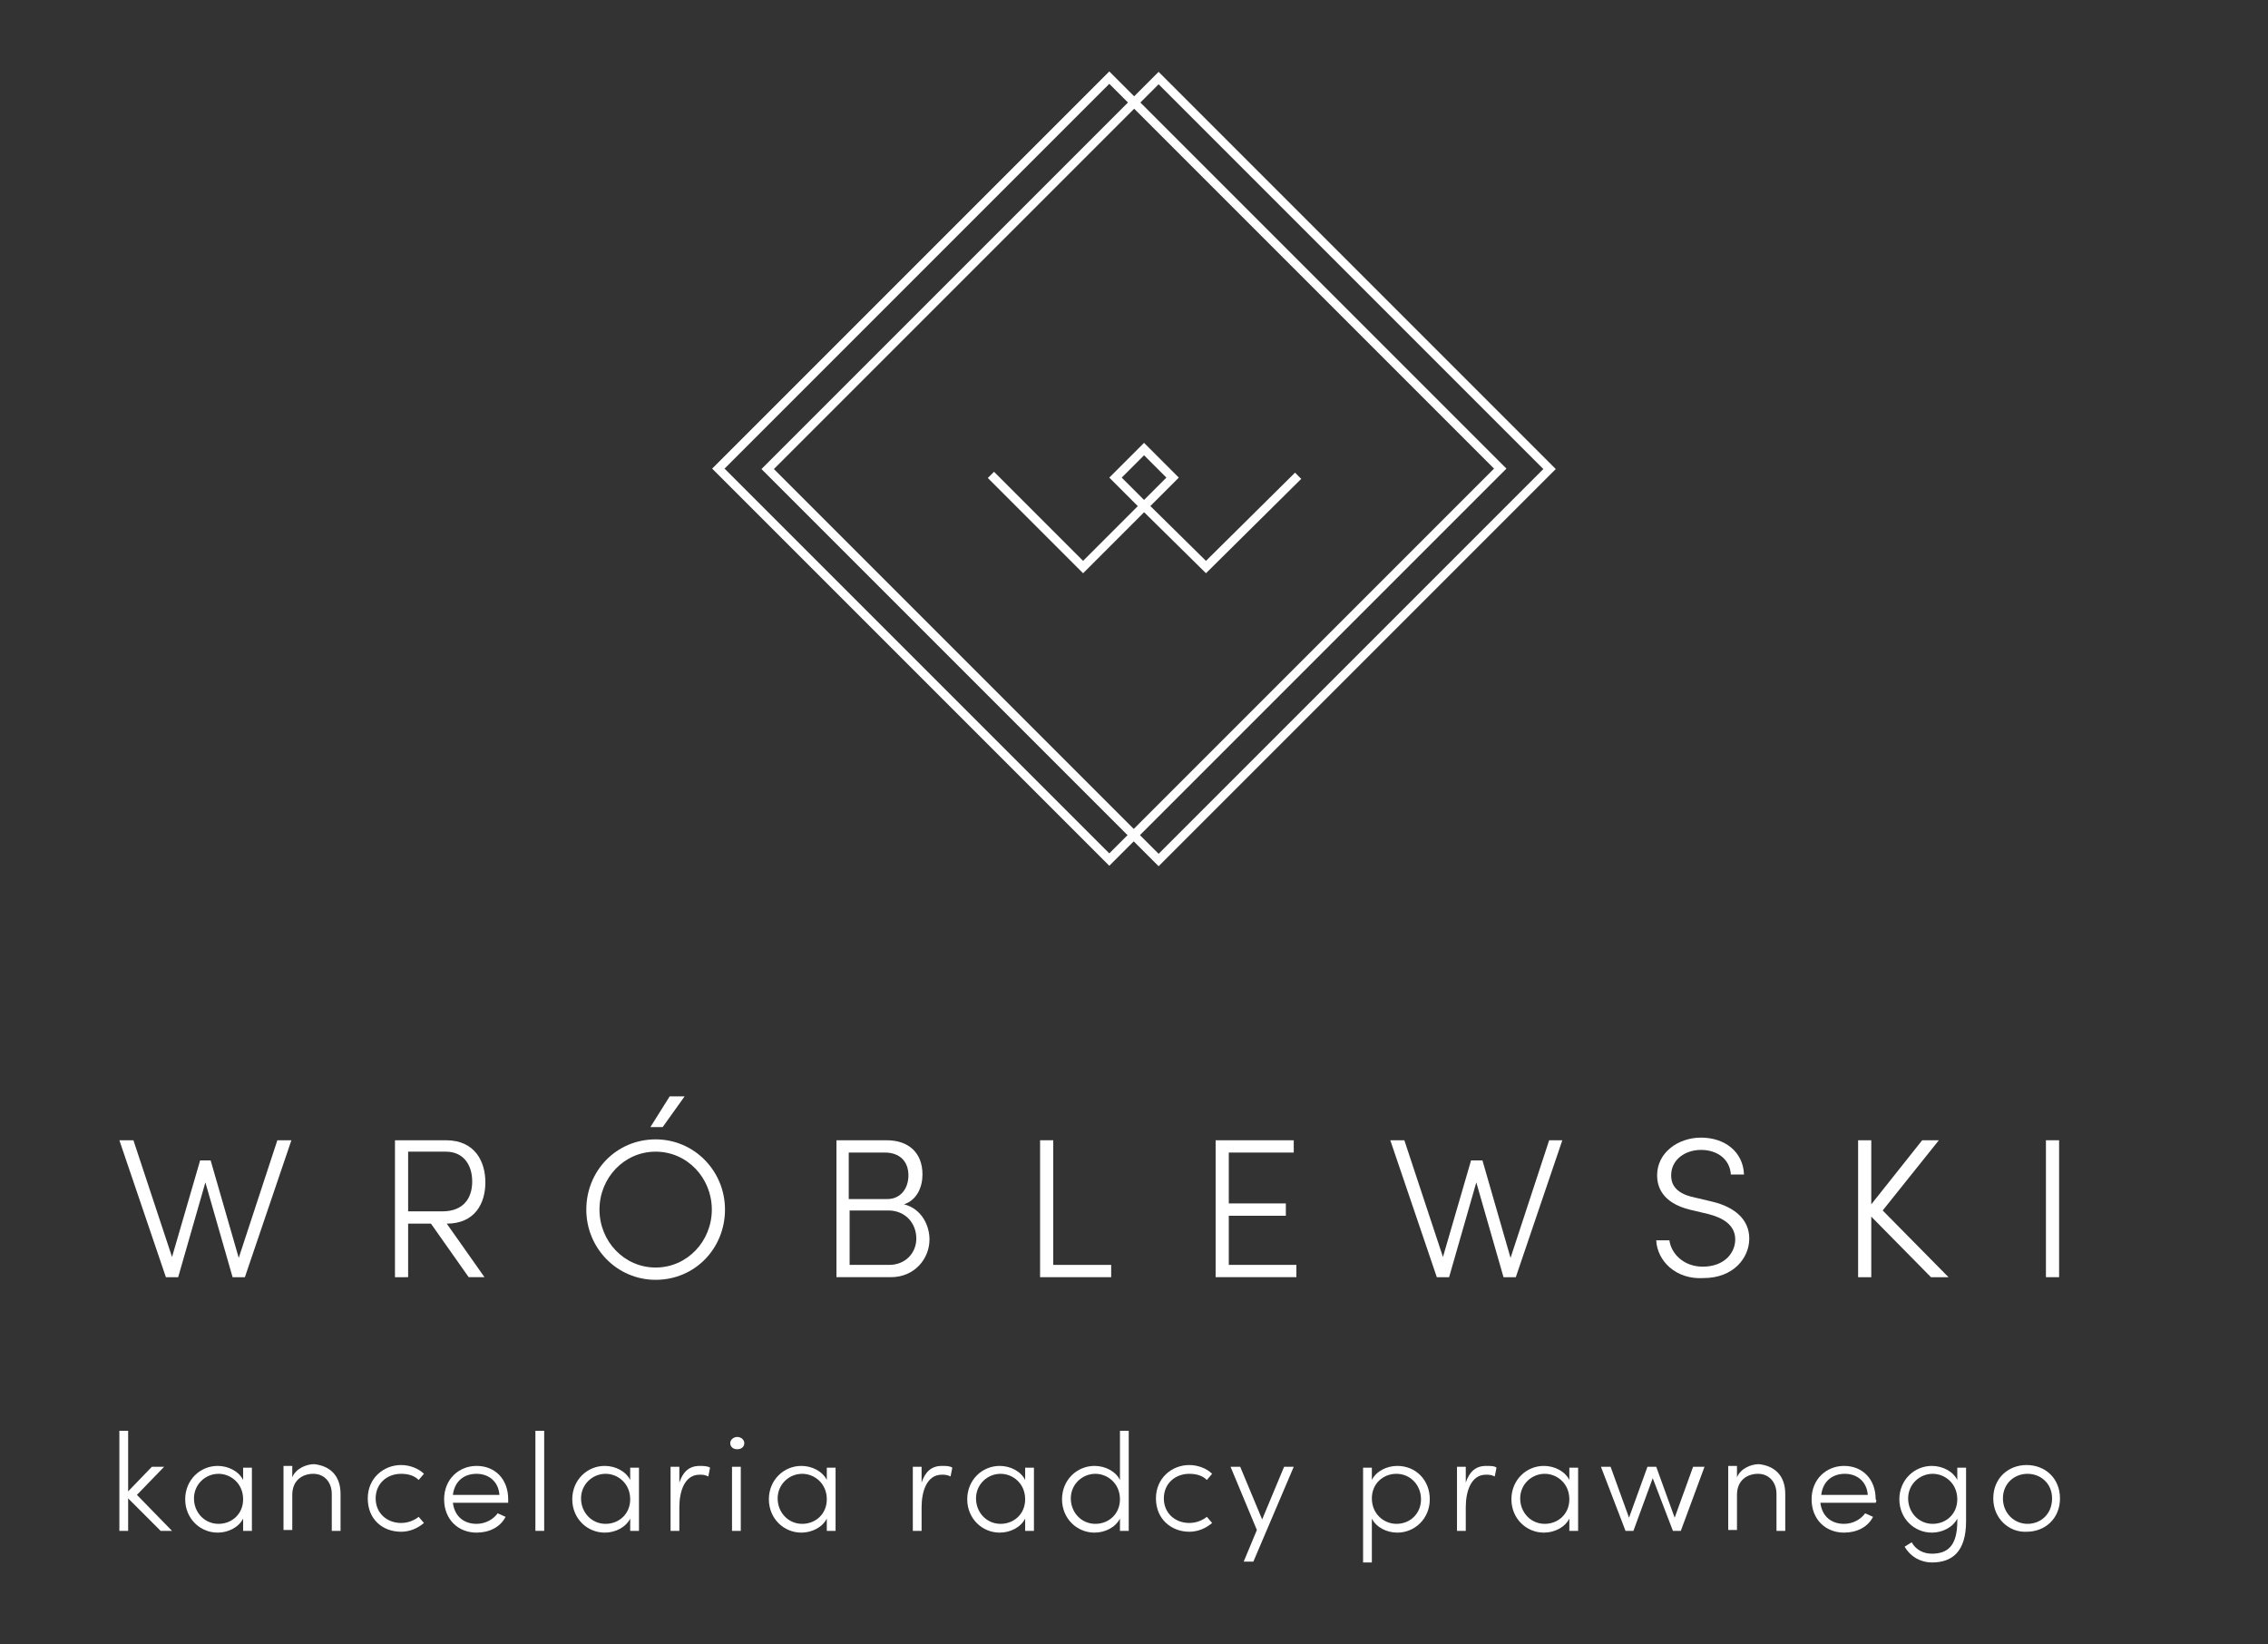 <?xml version="1.0" encoding="utf-8"?>
<!-- Generator: Adobe Illustrator 22.1.0, SVG Export Plug-In . SVG Version: 6.00 Build 0)  -->
<svg version="1.1" id="Layer_1" xmlns="http://www.w3.org/2000/svg" xmlns:xlink="http://www.w3.org/1999/xlink" x="0px" y="0px"
	 viewBox="0 0 258.4 187.3" style="enable-background:new 0 0 258.4 187.3;" xml:space="preserve">
<rect x="0" y="0" width="258.4" height="187.3" fill="#333333" stroke="none"/>
<style type="text/css">
	.st0{fill:none;stroke:#FFFFFF;stroke-miterlimit:10;}
	.st1{fill:#FFFFFF;}
</style>
<g>
	<g>
		<g>
			<g>
				<polyline class="st0" points="130.5,57.5 123.4,64.6 112.9,54.1 				"/>
				<polyline class="st0" points="147.9,54.2 137.4,64.6 130.2,57.5 				"/>
			</g>
			
				<rect x="128.1" y="52.1" transform="matrix(0.707 -0.707 0.707 0.707 -0.308 108.142)" class="st0" width="4.6" height="4.6"/>
		</g>
		<rect x="94.9" y="21.9" transform="matrix(0.707 -0.707 0.707 0.707 -0.733 104.996)" class="st0" width="63" height="63"/>
		<rect x="100.5" y="21.9" transform="matrix(0.707 -0.707 0.707 0.707 0.927 109.004)" class="st0" width="63" height="63"/>
	</g>
	<g>
		<g>
			<path class="st1" d="M33.2,129.9l-5.3,15.6h-1.4l-3.1-10.8l-3.1,10.8h-1.4l-5.3-15.6h1.6l4.4,13.3l3.2-11H24l3.2,11.1l4.4-13.4
				H33.2z"/>
			<path class="st1" d="M50.9,139.4l4.3,6.1h-1.8l-4.3-6.1h-2.6v6.1H45v-15.6h5.8c3.3,0,4.5,2.4,4.5,4.8
				C55.3,137.1,54.1,139.4,50.9,139.4z M46.5,138h3.9c2.4,0,3.4-1.5,3.4-3.4s-1-3.4-3-3.4h-4.3V138z"/>
			<path class="st1" d="M66.8,137.8c0-4.4,3.4-8,7.9-8c4.4,0,7.9,3.6,7.9,8c0,4.4-3.4,8-7.9,8C70.3,145.8,66.8,142.2,66.8,137.8z
				 M81.1,137.8c0-3.6-2.8-6.6-6.4-6.6c-3.6,0-6.4,3-6.4,6.6s2.8,6.6,6.4,6.6C78.3,144.4,81.1,141.4,81.1,137.8z M76.3,124.9h1.7
				l-2.5,3.5h-1.4L76.3,124.9z"/>
			<path class="st1" d="M105.9,141.2c0,2.2-1.7,4.3-4.4,4.3h-6.2v-15.6h5.7c2.5,0,4.1,1.4,4.1,3.9c0,1.4-0.6,2.9-2.1,3.4
				C105,137.7,105.9,139.6,105.9,141.2z M96.7,131.3v5.3h4.4c1.5,0,2.4-1.2,2.4-2.7c0-1.6-1-2.6-2.7-2.6H96.7z M104.4,141.1
				c0-1.7-1.2-3.2-3.2-3.2h-4.4v6.2h4.5C103.2,144.1,104.4,142.7,104.4,141.1z"/>
			<path class="st1" d="M118.5,129.9h1.5v14.2h6.6v1.4h-8.1V129.9z"/>
			<path class="st1" d="M147.7,144.1v1.4h-9.2v-15.6h8.9v1.4H140v5.8h6.5v1.4H140v5.6H147.7z"/>
			<path class="st1" d="M178,129.9l-5.3,15.6h-1.4l-3.1-10.8l-3.1,10.8h-1.4l-5.3-15.6h1.6l4.4,13.3l3.2-11h1.3l3.2,11.1l4.4-13.4
				H178z"/>
			<path class="st1" d="M188.7,141.3h1.5c0.2,1.5,1.6,3,3.8,3c2.5,0,3.7-1.6,3.7-3.1c0-1.7-1.5-2.5-3.1-2.9l-2.1-0.5
				c-3.2-0.8-3.7-2.7-3.7-3.9c0-2.6,2.4-4.3,5-4.3c2.7,0,4.8,1.6,4.9,4.2h-1.5c-0.1-1.7-1.5-2.8-3.4-2.8c-1.8,0-3.4,1.1-3.4,2.9
				c0,0.7,0.2,2,2.6,2.5l2.1,0.5c2.5,0.6,4.2,2,4.2,4.2c0,2.2-1.8,4.5-5.2,4.5C190.9,145.8,188.8,143.6,188.7,141.3z"/>
			<path class="st1" d="M220,145.5l-6.8-6.9v6.9h-1.5v-15.6h1.5v7.3l5.8-7.3h1.9l-6.4,8l7.5,7.6H220z"/>
			<path class="st1" d="M233.1,129.9h1.5v15.6h-1.5V129.9z"/>
		</g>
		<g>
			<path class="st1" d="M18.3,174.4l-3.7-3.7v3.7h-1V163h1v6.9l2.7-2.8h1.4l-3.1,3.2l4,4.1H18.3z"/>
			<path class="st1" d="M28.7,167.1v7.3h-1V173c-0.5,1-1.7,1.6-2.9,1.6c-2,0-3.7-1.6-3.7-3.8s1.7-3.8,3.7-3.8c1.2,0,2.4,0.6,2.9,1.6
				v-1.4H28.7z M27.7,170.8c0-1.8-1.4-2.9-2.8-2.9c-1.5,0-2.8,1.2-2.8,2.8c0,1.6,1.2,2.9,2.8,2.9C26.4,173.6,27.7,172.5,27.7,170.8z
				"/>
			<path class="st1" d="M38.8,170.2v4.2h-1v-4.2c0-1.4-0.9-2.3-2.1-2.3c-1.2,0-2.4,0.7-2.4,2.4v4h-1v-7.3h1v1.3
				c0.4-1,1.6-1.5,2.5-1.5C37.6,167,38.8,168.1,38.8,170.2z"/>
			<path class="st1" d="M41.9,170.7c0-2.3,1.8-3.8,3.8-3.8c1,0,2,0.4,2.6,1l-0.6,0.7c-0.5-0.5-1.2-0.7-2-0.7c-1.6,0-2.9,1.1-2.9,2.8
				c0,1.7,1.3,2.8,2.9,2.8c0.8,0,1.5-0.3,2-0.7l0.6,0.7c-0.7,0.6-1.6,1-2.6,1C43.6,174.5,41.9,173.1,41.9,170.7z"/>
			<path class="st1" d="M57.9,171.2h-6.3c0.2,1.6,1.3,2.4,2.7,2.4c1,0,1.9-0.5,2.4-1.2l0.9,0.4c-0.6,1.2-1.9,1.8-3.3,1.8
				c-2.1,0-3.7-1.5-3.7-3.8s1.7-3.8,3.7-3.8c2.1,0,3.6,1.5,3.6,3.8C57.9,170.9,57.9,171,57.9,171.2z M56.9,170.3
				c-0.1-1.5-1.2-2.4-2.6-2.4c-1.4,0-2.5,0.8-2.7,2.4H56.9z"/>
			<path class="st1" d="M61,163h1v11.4h-1V163z"/>
			<path class="st1" d="M72.8,167.1v7.3h-1V173c-0.5,1-1.7,1.6-2.9,1.6c-2,0-3.7-1.6-3.7-3.8s1.7-3.8,3.7-3.8c1.2,0,2.4,0.6,2.9,1.6
				v-1.4H72.8z M71.8,170.8c0-1.8-1.4-2.9-2.8-2.9c-1.5,0-2.8,1.2-2.8,2.8c0,1.6,1.2,2.9,2.8,2.9C70.5,173.6,71.8,172.5,71.8,170.8z
				"/>
			<path class="st1" d="M80.9,167.2l-0.2,1c-0.4-0.2-0.7-0.2-1-0.2c-1.7,0-2.3,1.9-2.3,3.7v2.7h-1v-7.3h1v1.8
				c0.4-1.2,1.1-1.9,2.3-1.9C80.1,167,80.6,167,80.9,167.2z"/>
			<path class="st1" d="M83.2,164.4c0-0.4,0.4-0.7,0.8-0.7c0.4,0,0.8,0.3,0.8,0.7c0,0.4-0.3,0.7-0.8,0.7
				C83.5,165.1,83.2,164.8,83.2,164.4z M83.4,167.1h1v7.3h-1V167.1z"/>
			<path class="st1" d="M95.2,167.1v7.3h-1V173c-0.5,1-1.7,1.6-2.9,1.6c-2,0-3.7-1.6-3.7-3.8s1.7-3.8,3.7-3.8c1.2,0,2.4,0.6,2.9,1.6
				v-1.4H95.2z M94.2,170.8c0-1.8-1.4-2.9-2.8-2.9c-1.5,0-2.8,1.2-2.8,2.8c0,1.6,1.2,2.9,2.8,2.9C92.9,173.6,94.2,172.5,94.2,170.8z
				"/>
			<path class="st1" d="M108.5,167.2l-0.2,1c-0.4-0.2-0.7-0.2-1-0.2c-1.7,0-2.3,1.9-2.3,3.7v2.7h-1v-7.3h1v1.8
				c0.4-1.2,1.1-1.9,2.3-1.9C107.8,167,108.2,167,108.5,167.2z"/>
			<path class="st1" d="M117.8,167.1v7.3h-1V173c-0.5,1-1.7,1.6-2.9,1.6c-2,0-3.7-1.6-3.7-3.8s1.7-3.8,3.7-3.8
				c1.2,0,2.4,0.6,2.9,1.6v-1.4H117.8z M116.8,170.8c0-1.8-1.4-2.9-2.8-2.9c-1.5,0-2.8,1.2-2.8,2.8c0,1.6,1.2,2.9,2.8,2.9
				C115.5,173.6,116.8,172.5,116.8,170.8z"/>
			<path class="st1" d="M128.6,163v11.4h-1V173c-0.5,1-1.7,1.6-2.9,1.6c-2,0-3.7-1.6-3.7-3.8s1.7-3.8,3.7-3.8c1.2,0,2.4,0.6,2.9,1.6
				V163H128.6z M127.6,170.8c0-1.8-1.4-2.9-2.8-2.9c-1.5,0-2.8,1.2-2.8,2.8c0,1.6,1.2,2.9,2.8,2.9
				C126.3,173.6,127.6,172.5,127.6,170.8z"/>
			<path class="st1" d="M131.7,170.7c0-2.3,1.8-3.8,3.8-3.8c1,0,2,0.4,2.6,1l-0.6,0.7c-0.5-0.5-1.2-0.7-2-0.7
				c-1.6,0-2.9,1.1-2.9,2.8c0,1.7,1.3,2.8,2.9,2.8c0.8,0,1.5-0.3,2-0.7l0.6,0.7c-0.7,0.6-1.6,1-2.6,1
				C133.5,174.5,131.7,173.1,131.7,170.7z"/>
			<path class="st1" d="M147.4,167.1l-4.6,10.8h-1.1l1.5-3.6l-3-7.2h1.1l2.5,6l2.5-6H147.4z"/>
			<path class="st1" d="M162.9,170.8c0,2.2-1.7,3.8-3.7,3.8c-1.2,0-2.4-0.6-2.9-1.6v5h-1v-10.8h1v1.4c0.5-1,1.7-1.6,2.9-1.6
				C161.3,167,162.9,168.6,162.9,170.8z M161.9,170.8c0-1.6-1.2-2.9-2.8-2.9c-1.5,0-2.8,1.1-2.8,2.8c0,1.8,1.4,2.9,2.8,2.9
				C160.7,173.6,161.9,172.4,161.9,170.8z"/>
			<path class="st1" d="M170.5,167.2l-0.2,1c-0.4-0.2-0.7-0.2-1-0.2c-1.7,0-2.3,1.9-2.3,3.7v2.7h-1v-7.3h1v1.8
				c0.4-1.2,1.1-1.9,2.3-1.9C169.8,167,170.3,167,170.5,167.2z"/>
			<path class="st1" d="M179.8,167.1v7.3h-1V173c-0.5,1-1.7,1.6-2.9,1.6c-2,0-3.7-1.6-3.7-3.8s1.7-3.8,3.7-3.8
				c1.2,0,2.4,0.6,2.9,1.6v-1.4H179.8z M178.8,170.8c0-1.8-1.4-2.9-2.8-2.9c-1.5,0-2.8,1.2-2.8,2.8c0,1.6,1.2,2.9,2.8,2.9
				C177.5,173.6,178.8,172.5,178.8,170.8z"/>
			<path class="st1" d="M194.2,167.1l-2.7,7.3h-0.9l-2.3-6l-2.2,6h-0.9l-2.8-7.3h1.1l2.1,5.8l2.1-5.8h1l2.1,5.8l2.1-5.8H194.2z"/>
			<path class="st1" d="M203.4,170.2v4.2h-1v-4.2c0-1.4-0.9-2.3-2.1-2.3c-1.2,0-2.4,0.7-2.4,2.4v4h-1v-7.3h1v1.3
				c0.4-1,1.6-1.5,2.5-1.5C202.2,167,203.4,168.1,203.4,170.2z"/>
			<path class="st1" d="M213.7,171.2h-6.3c0.2,1.6,1.3,2.4,2.7,2.4c1,0,1.9-0.5,2.4-1.2l0.9,0.4c-0.6,1.2-1.9,1.8-3.3,1.8
				c-2.1,0-3.7-1.5-3.7-3.8s1.7-3.8,3.7-3.8c2.1,0,3.6,1.5,3.6,3.8C213.8,170.9,213.8,171,213.7,171.2z M212.8,170.3
				c-0.1-1.5-1.2-2.4-2.6-2.4c-1.4,0-2.5,0.8-2.7,2.4H212.8z"/>
			<path class="st1" d="M224,167.1v6.2c0,3.5-1.6,4.7-3.9,4.7c-1.2,0-2.4-0.6-3.1-1.8l0.8-0.5c0.5,0.9,1.4,1.3,2.3,1.3
				c1.8,0,2.9-0.9,2.9-3.7V173c-0.5,1-1.7,1.6-2.9,1.6c-2,0-3.7-1.6-3.7-3.8s1.7-3.8,3.7-3.8c1.2,0,2.4,0.6,2.9,1.6v-1.4H224z
				 M223,170.8c0-1.8-1.4-2.9-2.8-2.9c-1.5,0-2.8,1.2-2.8,2.8c0,1.6,1.2,2.9,2.8,2.9C221.7,173.6,223,172.5,223,170.8z"/>
			<path class="st1" d="M227.1,170.7c0-2.3,1.7-3.8,3.8-3.8c2.1,0,3.8,1.5,3.8,3.8s-1.7,3.8-3.8,3.8
				C228.9,174.6,227.1,173,227.1,170.7z M233.8,170.7c0-1.7-1.3-2.8-2.8-2.8c-1.5,0-2.8,1.1-2.8,2.8c0,1.7,1.3,2.9,2.8,2.9
				C232.5,173.6,233.8,172.5,233.8,170.7z"/>
		</g>
	</g>
</g>
</svg>
